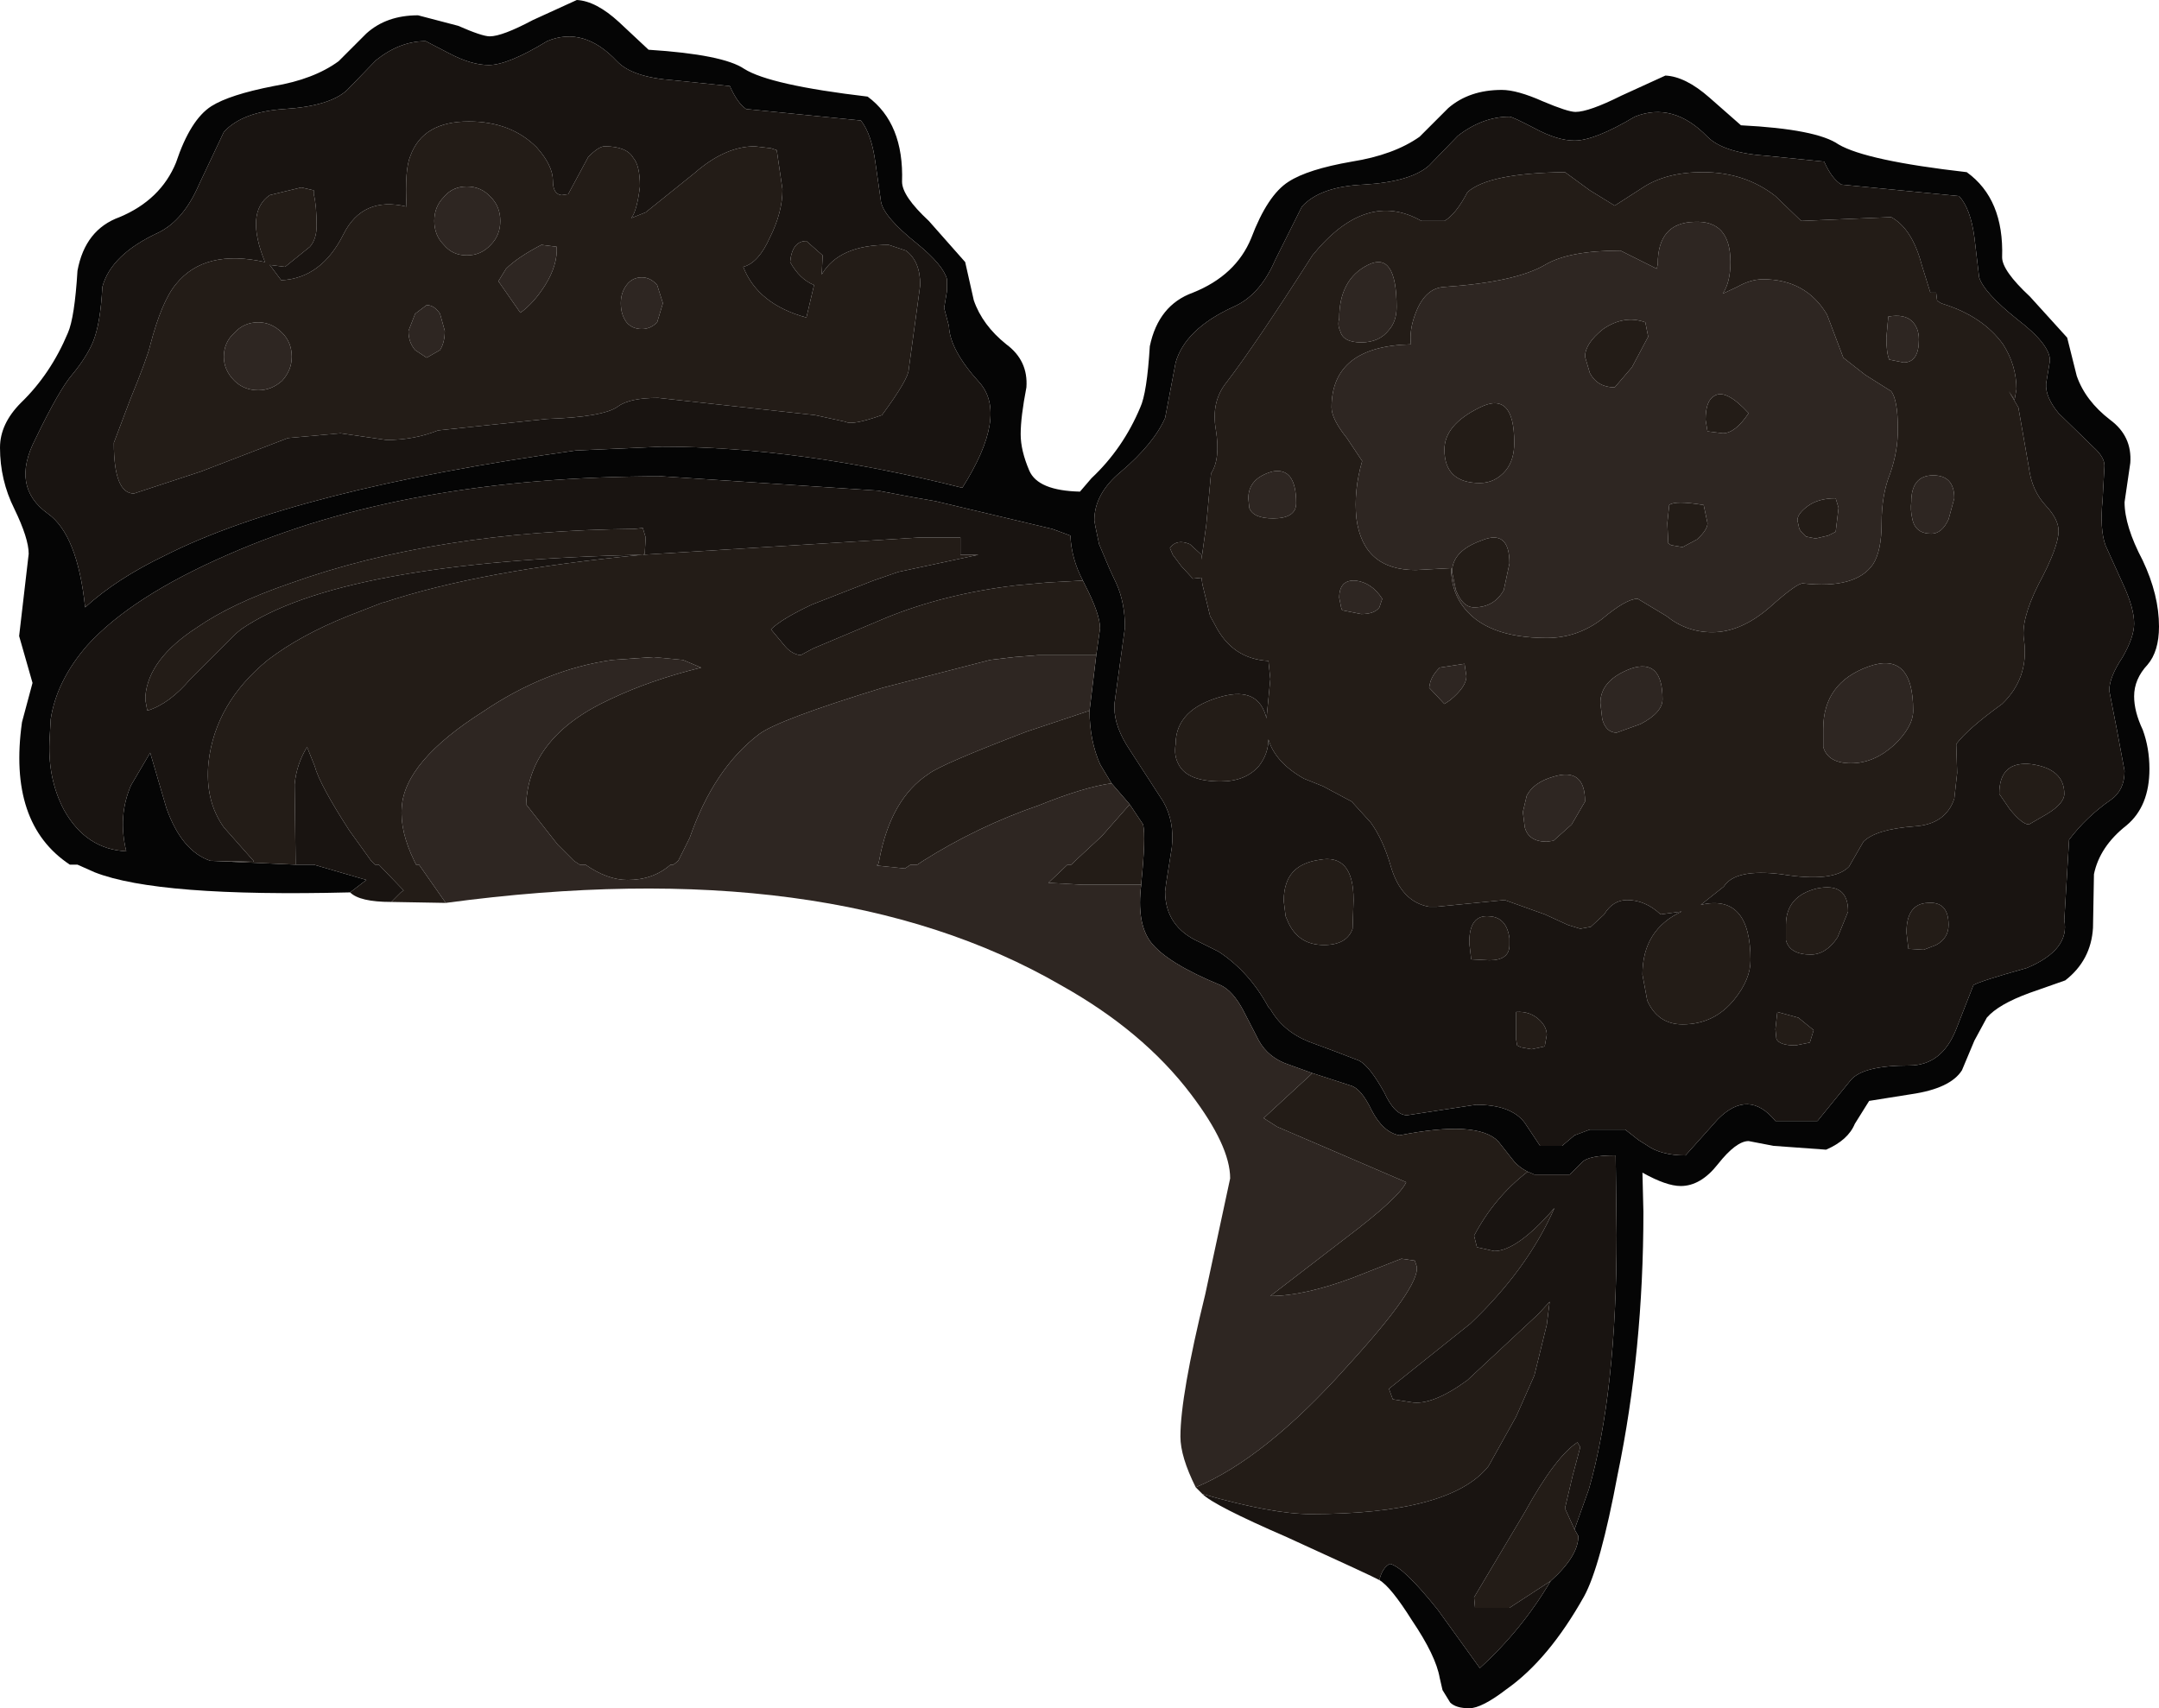 <?xml version="1.0" encoding="UTF-8" standalone="no"?>
<svg xmlns:ffdec="https://www.free-decompiler.com/flash" xmlns:xlink="http://www.w3.org/1999/xlink" ffdec:objectType="shape" height="89.3px" width="112.85px" xmlns="http://www.w3.org/2000/svg">
  <g transform="matrix(1.0, 0.0, 0.0, 1.0, 31.2, 37.55)">
    <path d="M-12.9 9.1 Q-22.95 9.35 -26.25 8.05 L-27.15 7.65 -27.55 7.65 Q-30.8 5.5 -30.05 0.2 L-29.5 -1.85 -30.2 -4.3 -29.7 -8.6 Q-29.7 -9.4 -30.45 -10.95 -31.2 -12.45 -31.2 -14.15 -31.2 -15.4 -30.1 -16.5 -28.55 -18.0 -27.65 -20.15 -27.3 -20.95 -27.15 -23.4 -26.75 -25.55 -24.95 -26.2 -22.8 -27.1 -22.0 -29.05 -21.25 -31.3 -20.15 -32.0 -19.2 -32.6 -16.9 -33.05 -14.8 -33.4 -13.5 -34.35 L-12.05 -35.8 Q-11.0 -36.75 -9.35 -36.75 L-7.25 -36.2 Q-6.0 -35.65 -5.6 -35.65 -4.95 -35.65 -3.35 -36.5 L-1.05 -37.55 Q-0.05 -37.5 1.15 -36.4 L2.7 -34.95 Q6.6 -34.7 7.7 -33.95 9.05 -33.1 14.15 -32.5 16.05 -31.1 15.95 -28.05 15.95 -27.3 17.35 -26.0 L19.25 -23.85 19.7 -21.85 Q20.15 -20.55 21.4 -19.55 22.55 -18.7 22.45 -17.3 22.15 -15.75 22.15 -14.85 22.15 -14.0 22.6 -12.95 23.05 -11.9 25.25 -11.85 L25.85 -12.55 Q27.5 -14.1 28.4 -16.25 28.75 -17.0 28.9 -19.45 29.35 -21.6 31.15 -22.25 33.4 -23.15 34.2 -25.1 35.05 -27.35 36.15 -28.05 37.15 -28.7 39.45 -29.1 41.65 -29.45 43.0 -30.4 L44.5 -31.9 Q45.6 -32.85 47.3 -32.85 48.1 -32.85 49.45 -32.25 50.75 -31.7 51.15 -31.7 51.85 -31.7 53.55 -32.55 L55.85 -33.6 Q56.9 -33.55 58.15 -32.45 L59.8 -31.0 Q63.75 -30.8 64.9 -30.0 66.35 -29.15 71.6 -28.55 73.55 -27.15 73.45 -24.1 73.45 -23.4 74.9 -22.05 L76.85 -19.9 77.35 -17.9 Q77.8 -16.6 79.1 -15.6 80.25 -14.75 80.15 -13.35 L79.85 -11.3 Q79.85 -10.05 80.8 -8.25 81.65 -6.45 81.65 -4.8 81.65 -3.5 81.05 -2.8 80.35 -2.05 80.35 -1.15 80.35 -0.35 80.8 0.6 81.15 1.55 81.15 2.65 81.15 4.6 79.95 5.6 78.55 6.7 78.25 8.15 L78.2 10.95 Q78.1 12.65 76.75 13.7 L74.9 14.35 Q73.25 14.95 72.65 15.65 L72.0 16.85 71.35 18.4 Q70.75 19.35 68.7 19.65 L66.5 20.0 65.75 21.2 Q65.4 22.05 64.25 22.55 L61.5 22.35 60.2 22.1 Q59.55 22.1 58.6 23.3 57.7 24.45 56.65 24.45 55.9 24.45 54.65 23.75 L54.7 25.8 Q54.7 33.05 53.35 39.55 52.45 44.35 51.6 45.9 49.75 49.2 47.55 50.75 46.25 51.75 45.6 51.75 44.9 51.75 44.6 51.45 L44.2 50.8 44.05 50.15 Q43.85 49.0 42.6 47.15 41.5 45.4 40.9 45.05 41.05 44.4 41.45 44.2 42.15 44.35 43.95 46.6 L46.15 49.65 Q48.35 47.65 49.85 45.1 51.3 43.8 51.3 42.75 L51.1 42.4 51.85 40.3 Q53.3 35.25 53.3 27.0 L53.25 22.85 53.2 22.85 Q51.85 22.85 51.5 23.2 L50.85 23.85 49.0 23.85 48.65 23.7 Q48.15 23.45 47.85 23.05 L47.1 22.1 Q46.0 21.0 41.95 21.8 41.1 21.65 40.5 20.5 39.95 19.35 39.4 19.2 L37.4 18.55 36.15 18.1 Q35.1 17.75 34.6 16.85 L33.8 15.3 Q33.25 14.25 32.6 13.95 29.8 12.8 28.95 11.7 28.2 10.7 28.45 8.7 L28.45 8.65 Q28.7 6.2 28.55 5.55 L27.85 4.5 27.55 4.15 26.9 3.4 26.3 2.4 Q25.75 1.15 25.75 -0.4 L26.1 -3.3 26.3 -4.7 Q26.3 -5.45 25.5 -7.0 L25.4 -7.2 Q24.8 -8.35 24.75 -9.55 L23.8 -9.9 17.7 -11.35 16.55 -11.55 14.7 -11.9 3.4 -12.65 Q-10.0 -12.65 -19.3 -8.55 -24.35 -6.35 -26.65 -3.8 -28.25 -1.95 -28.55 0.05 L-28.6 0.95 Q-28.75 3.1 -27.85 4.8 -26.7 6.85 -24.6 6.95 -25.05 5.1 -24.35 3.5 L-23.35 1.8 -22.5 4.7 Q-21.7 6.95 -20.2 7.45 L-15.75 7.65 -14.8 7.65 -12.05 8.45 -12.9 9.1 M-7.7 -34.75 L-8.95 -35.4 Q-10.3 -35.4 -11.55 -34.4 L-13.05 -32.85 Q-13.95 -32.0 -16.35 -31.85 -18.55 -31.7 -19.5 -30.65 L-20.8 -27.9 Q-21.6 -26.05 -22.9 -25.4 -25.4 -24.25 -25.85 -22.55 -25.95 -20.6 -26.35 -19.65 -26.7 -18.85 -27.4 -18.0 -28.1 -17.2 -29.35 -14.6 -30.65 -12.1 -28.7 -10.7 -27.15 -9.6 -26.75 -5.8 -25.1 -7.3 -22.6 -8.5 -15.8 -11.95 -1.1 -14.0 L3.4 -14.2 Q10.55 -14.2 19.1 -12.05 21.5 -15.85 20.0 -17.55 18.45 -19.25 18.4 -20.5 L18.15 -21.45 18.3 -22.35 18.3 -22.95 Q18.1 -23.7 16.75 -24.8 15.0 -26.2 14.85 -27.0 L14.55 -29.1 Q14.35 -30.55 13.8 -31.25 L7.8 -31.85 Q7.35 -32.15 6.95 -33.05 L4.05 -33.35 Q1.85 -33.5 1.05 -34.35 -0.7 -36.2 -2.6 -35.4 -4.65 -34.15 -5.65 -34.15 -6.55 -34.15 -7.7 -34.75 M72.0 -25.15 Q71.8 -26.65 71.2 -27.3 L65.05 -27.9 Q64.55 -28.2 64.15 -29.1 L61.2 -29.4 Q58.9 -29.55 58.05 -30.4 56.25 -32.25 54.25 -31.45 52.15 -30.2 51.1 -30.2 50.2 -30.2 49.0 -30.85 47.85 -31.45 47.7 -31.45 46.3 -31.45 45.0 -30.45 L43.5 -28.9 Q42.55 -28.05 40.1 -27.9 37.8 -27.8 36.85 -26.75 L35.45 -23.95 Q34.65 -22.1 33.25 -21.5 30.75 -20.35 30.25 -18.6 L29.7 -15.7 Q29.1 -14.35 27.4 -12.9 26.0 -11.75 26.0 -10.35 L26.05 -10.05 26.25 -9.1 26.8 -7.8 27.15 -7.05 Q27.6 -6.05 27.6 -4.75 L27.4 -3.3 27.05 -0.75 27.05 -0.55 Q27.05 0.45 27.85 1.65 L29.6 4.35 Q30.2 5.4 30.05 6.75 L29.75 8.65 29.7 9.05 Q29.7 10.9 31.5 11.7 L32.5 12.2 Q34.1 13.25 35.1 15.1 L35.2 15.2 Q35.85 16.35 37.2 16.9 L38.55 17.4 39.85 17.9 Q40.4 18.2 41.15 19.55 41.7 20.75 42.35 20.75 L45.95 20.2 Q47.8 20.2 48.5 21.15 L49.3 22.35 50.45 22.35 51.1 21.8 51.9 21.5 53.75 21.5 54.45 22.05 54.85 22.3 Q55.6 22.85 56.9 22.85 L58.6 20.95 Q60.2 19.35 61.6 21.05 L63.8 21.05 65.55 18.9 Q66.2 18.15 68.6 18.15 70.3 18.15 71.05 16.25 L71.95 13.95 Q72.25 13.75 74.75 13.05 77.0 12.1 76.7 10.55 L76.95 6.35 Q77.85 5.15 79.15 4.25 79.85 3.75 79.85 2.75 L79.45 0.6 79.05 -1.45 Q79.05 -2.15 79.75 -3.2 80.35 -4.25 80.35 -4.95 80.35 -5.75 79.8 -6.95 L78.85 -9.05 Q78.55 -9.9 78.7 -11.4 L78.8 -13.2 Q78.8 -13.65 78.25 -14.15 L76.4 -15.95 Q75.7 -16.8 75.75 -17.5 L75.95 -18.7 Q75.95 -19.55 74.25 -20.85 72.5 -22.25 72.25 -23.05 L72.0 -25.15" fill="#050505" fill-rule="evenodd" stroke="none"/>
    <path d="M31.3 40.2 Q30.5 38.6 30.5 37.55 30.5 35.4 31.8 30.1 L33.1 24.05 Q33.1 22.35 31.05 19.65 28.55 16.35 24.25 13.95 12.15 6.95 -7.9 9.65 L-9.3 7.65 -9.45 7.65 -9.55 7.45 Q-10.3 5.9 -10.2 4.65 -10.05 2.25 -5.95 -0.35 -2.7 -2.55 0.8 -3.05 L2.95 -3.2 4.5 -3.05 5.45 -2.65 Q2.8 -2.0 0.7 -1.0 -3.55 0.95 -3.7 4.5 L-2.05 6.6 -1.2 7.45 -0.9 7.65 -0.6 7.65 Q0.55 8.45 1.6 8.45 2.95 8.45 3.85 7.65 L4.0 7.65 4.25 7.45 4.85 6.25 Q6.1 2.65 8.45 0.85 9.4 0.1 14.95 -1.6 L20.55 -3.05 21.8 -3.2 23.05 -3.3 23.3 -3.3 26.1 -3.3 25.75 -0.4 22.45 0.7 Q18.0 2.4 17.35 2.9 15.35 4.2 14.75 7.45 L14.7 7.65 14.65 7.65 14.65 7.7 16.1 7.85 16.4 7.65 16.75 7.65 17.05 7.45 Q19.9 5.65 23.1 4.55 25.45 3.6 26.9 3.4 L27.55 4.15 27.85 4.5 26.4 6.15 25.0 7.45 24.8 7.65 24.6 7.65 23.6 8.6 25.4 8.7 28.45 8.7 Q28.2 10.7 28.95 11.7 29.8 12.8 32.6 13.95 33.25 14.25 33.8 15.3 L34.6 16.85 Q35.1 17.75 36.15 18.1 L37.4 18.55 34.85 20.9 35.55 21.35 42.3 24.25 Q41.95 25.05 39.1 27.2 L35.2 30.2 Q36.95 30.2 39.5 29.25 L42.05 28.25 42.75 28.35 42.85 28.65 Q43.05 29.7 39.15 33.95 34.9 38.7 31.3 40.2 M-6.8 -27.8 Q-6.05 -27.8 -5.55 -27.25 -5.05 -26.75 -5.05 -26.0 -5.05 -25.25 -5.55 -24.75 -6.05 -24.2 -6.8 -24.2 -7.55 -24.2 -8.0 -24.75 -8.5 -25.25 -8.5 -26.0 -8.5 -26.75 -8.0 -27.25 -7.55 -27.8 -6.8 -27.8 M-16.45 -20.15 Q-15.95 -19.65 -15.95 -18.9 -15.95 -18.2 -16.45 -17.65 -17.0 -17.15 -17.7 -17.15 -18.45 -17.15 -18.95 -17.65 -19.5 -18.2 -19.5 -18.9 -19.5 -19.65 -18.95 -20.15 -18.45 -20.7 -17.7 -20.7 -17.0 -20.7 -16.45 -20.15 M-8.2 -21.15 L-7.95 -20.25 Q-7.95 -19.65 -8.2 -19.25 L-8.9 -18.85 -9.5 -19.25 Q-9.85 -19.65 -9.85 -20.25 L-9.5 -21.15 -8.9 -21.6 Q-8.5 -21.6 -8.2 -21.15 M-2.9 -24.75 L-2.1 -24.65 Q-2.05 -23.7 -2.7 -22.65 -3.3 -21.7 -4.0 -21.2 L-5.15 -22.85 -4.75 -23.5 Q-4.15 -24.1 -2.9 -24.75 M2.35 -23.05 Q2.8 -23.05 3.15 -22.65 L3.45 -21.7 3.15 -20.7 Q2.8 -20.35 2.35 -20.35 1.85 -20.35 1.55 -20.7 1.25 -21.1 1.25 -21.7 1.25 -22.25 1.55 -22.65 1.85 -23.05 2.35 -23.05 M41.4 -20.3 Q40.9 -19.65 39.95 -19.65 39.0 -19.65 38.85 -20.25 38.7 -20.55 38.8 -20.9 38.8 -22.95 40.3 -23.7 41.8 -24.45 41.8 -21.5 41.8 -20.75 41.4 -20.3 M66.3 -17.95 L67.65 -17.1 Q68.0 -16.65 68.0 -15.1 68.0 -13.95 67.6 -12.8 67.15 -11.7 67.15 -10.2 67.15 -8.75 66.7 -8.05 65.8 -6.75 63.05 -7.05 62.75 -7.1 61.3 -5.8 59.8 -4.5 58.3 -4.5 56.95 -4.5 55.9 -5.35 L54.4 -6.25 Q53.8 -6.25 52.55 -5.2 51.25 -4.2 49.65 -4.2 46.4 -4.2 45.2 -5.95 44.65 -6.75 44.65 -7.85 L42.8 -7.75 Q40.05 -7.75 39.7 -10.45 39.55 -11.9 40.0 -13.45 L39.2 -14.65 Q38.4 -15.65 38.4 -16.25 38.4 -19.45 42.55 -19.55 42.45 -20.3 42.8 -21.2 43.3 -22.5 44.3 -22.55 48.0 -22.8 49.55 -23.7 50.8 -24.45 53.5 -24.45 L55.4 -23.5 55.45 -23.75 Q55.45 -25.9 57.35 -25.95 59.25 -26.05 59.25 -23.85 59.25 -22.8 58.85 -22.2 L59.6 -22.55 Q60.3 -22.95 60.95 -22.95 63.2 -22.95 64.3 -21.1 L65.15 -18.85 66.3 -17.95 M39.65 -7.2 Q40.5 -7.1 41.05 -6.25 L40.9 -5.8 Q40.65 -5.45 39.95 -5.45 L38.95 -5.65 38.9 -5.8 38.8 -6.3 Q38.8 -7.25 39.65 -7.2 M35.35 -10.45 Q34.3 -10.45 34.1 -11.0 L34.05 -11.5 Q34.05 -12.55 35.3 -12.9 36.55 -13.15 36.55 -11.25 36.55 -10.45 35.35 -10.45 M47.4 -6.7 L47.7 -8.1 Q47.7 -9.9 46.25 -9.3 44.7 -8.75 44.7 -7.65 L44.9 -6.7 Q45.25 -5.8 45.85 -5.8 46.9 -5.8 47.4 -6.7 M46.15 -12.3 Q46.95 -12.3 47.5 -12.95 47.95 -13.5 47.95 -14.4 47.95 -17.15 46.15 -16.25 44.3 -15.35 44.3 -14.05 44.3 -12.3 46.15 -12.3 M60.2 -15.95 Q59.0 -17.25 58.4 -16.85 57.95 -16.6 57.95 -15.6 L58.05 -15.0 58.85 -14.9 Q59.5 -14.9 60.2 -15.95 M52.6 -20.35 Q51.65 -19.6 51.65 -18.9 L51.9 -18.05 Q52.3 -17.3 53.2 -17.3 L54.1 -18.35 54.95 -19.95 54.8 -20.7 Q53.7 -21.1 52.6 -20.35 M44.6 -0.95 L44.3 -0.75 43.5 -1.6 43.55 -1.85 Q43.65 -2.25 44.05 -2.65 L45.35 -2.85 45.45 -2.2 Q45.45 -1.65 44.6 -0.95 M58.05 -10.2 L57.85 -11.15 Q56.35 -11.4 56.05 -11.15 L55.95 -10.2 56.0 -9.15 56.15 -9.05 56.75 -8.95 57.5 -9.35 Q58.05 -9.85 58.05 -10.2 M52.55 0.05 L52.45 -0.8 Q52.45 -2.0 54.05 -2.6 55.7 -3.15 55.7 -1.0 55.7 -0.3 54.55 0.3 L53.3 0.75 Q52.75 0.75 52.55 0.05 M68.75 -20.75 Q69.1 -20.4 69.1 -19.8 69.1 -18.6 68.3 -18.6 L67.55 -18.75 Q67.4 -19.1 67.4 -19.9 L67.5 -21.0 Q68.35 -21.15 68.75 -20.75 M70.65 -10.4 Q70.3 -9.65 69.75 -9.65 68.9 -9.65 68.75 -10.45 68.65 -10.9 68.7 -11.3 68.7 -12.7 69.85 -12.7 70.95 -12.7 70.95 -11.5 L70.65 -10.4 M62.95 -9.75 L63.2 -9.5 63.7 -9.4 64.35 -9.55 64.75 -9.75 64.9 -11.0 64.75 -11.5 Q63.85 -11.5 63.3 -11.1 62.75 -10.7 62.75 -10.35 L62.85 -9.9 62.95 -9.75 M64.1 0.55 Q64.1 -1.85 66.45 -2.7 68.8 -3.55 68.8 -0.4 68.8 0.45 67.8 1.4 66.75 2.35 65.55 2.35 64.35 2.35 64.1 1.5 L64.1 0.55 M48.6 4.05 Q48.95 3.35 50.0 3.05 51.65 2.55 51.65 4.35 L50.95 5.55 50.0 6.4 49.65 6.45 Q48.7 6.45 48.5 5.7 L48.4 4.9 48.6 4.05" fill="#2e2622" fill-rule="evenodd" stroke="none"/>
    <path d="M31.65 40.55 L31.3 40.2 Q34.9 38.7 39.15 33.95 43.05 29.7 42.85 28.65 L42.75 28.35 42.05 28.25 39.5 29.25 Q36.95 30.2 35.2 30.2 L39.1 27.2 Q41.95 25.05 42.3 24.25 L35.55 21.35 34.85 20.9 37.4 18.55 39.4 19.2 Q39.95 19.35 40.5 20.5 41.1 21.65 41.95 21.8 46.0 21.0 47.1 22.1 L47.85 23.05 Q48.15 23.45 48.65 23.7 46.9 25.05 45.85 27.05 L46.0 27.65 46.9 27.85 Q48.1 27.85 50.05 25.6 48.65 28.8 45.65 31.65 L41.4 35.05 41.6 35.6 42.55 35.75 Q43.65 35.95 45.5 34.6 L49.2 31.15 49.8 30.5 49.65 31.7 49.0 34.35 48.05 36.5 46.6 39.1 Q44.6 41.6 37.3 41.6 35.3 41.6 31.65 40.55 M-7.9 9.65 L-10.75 9.6 -10.25 9.1 -10.1 9.0 -11.4 7.65 -11.6 7.65 -11.8 7.45 -12.95 5.85 Q-14.5 3.45 -14.75 2.5 L-15.15 1.5 Q-15.7 2.4 -15.8 3.45 L-15.75 7.45 -15.75 7.55 -15.75 7.65 -20.2 7.45 -17.95 7.5 -17.95 7.45 -19.5 5.7 Q-20.5 4.3 -20.3 2.3 -19.95 -0.8 -17.2 -3.05 -15.5 -4.35 -13.0 -5.35 L-11.2 -6.05 -11.15 -6.05 Q-6.05 -7.75 2.4 -8.55 -13.45 -8.2 -18.6 -4.65 L-18.9 -4.4 -21.05 -2.25 -21.25 -2.05 Q-22.35 -0.75 -23.5 -0.4 L-23.6 -0.95 -23.6 -1.15 Q-23.45 -3.1 -20.9 -4.75 -19.1 -6.0 -16.05 -7.05 -8.4 -9.8 1.95 -9.9 L2.4 -9.95 2.55 -9.45 2.5 -8.6 2.4 -8.55 16.85 -9.45 19.0 -9.45 19.0 -8.55 19.95 -8.55 15.75 -7.65 14.45 -7.2 11.25 -5.95 Q9.65 -5.2 9.1 -4.65 L9.85 -3.75 Q10.2 -3.35 10.65 -3.3 L11.3 -3.65 15.1 -5.25 Q18.15 -6.5 21.9 -6.95 L23.55 -7.1 25.4 -7.2 25.5 -7.0 Q26.3 -5.45 26.3 -4.7 L26.1 -3.3 23.3 -3.3 23.05 -3.3 21.8 -3.2 20.55 -3.05 14.95 -1.6 Q9.4 0.1 8.45 0.85 6.1 2.65 4.85 6.25 L4.25 7.45 4.0 7.65 3.85 7.65 Q2.95 8.45 1.6 8.45 0.55 8.45 -0.6 7.65 L-0.9 7.65 -1.2 7.45 -2.05 6.6 -3.7 4.5 Q-3.55 0.95 0.7 -1.0 2.8 -2.0 5.45 -2.65 L4.5 -3.05 2.95 -3.2 0.8 -3.05 Q-2.7 -2.55 -5.95 -0.35 -10.05 2.25 -10.2 4.65 -10.3 5.9 -9.55 7.45 L-9.45 7.65 -9.3 7.65 -7.9 9.65 M25.75 -0.4 Q25.75 1.15 26.3 2.4 L26.9 3.4 Q25.45 3.6 23.1 4.55 19.9 5.65 17.05 7.45 L16.75 7.65 16.4 7.65 16.1 7.85 14.65 7.7 14.65 7.65 14.7 7.65 14.75 7.45 Q15.35 4.2 17.35 2.9 18.0 2.4 22.45 0.7 L25.75 -0.4 M27.85 4.5 L28.55 5.55 Q28.7 6.2 28.45 8.65 L28.45 8.7 25.4 8.7 23.6 8.6 24.6 7.65 24.8 7.65 25.0 7.45 26.4 6.15 27.85 4.5 M51.1 42.4 L51.3 42.75 Q51.3 43.8 49.85 45.1 L47.7 46.5 45.9 46.5 45.85 45.95 48.5 41.5 Q50.1 38.6 51.25 37.85 L51.4 38.1 51.0 39.6 50.6 41.3 51.1 42.4 M-0.45 -29.35 Q0.1 -29.9 0.4 -29.9 1.55 -29.9 1.9 -29.3 2.25 -28.9 2.25 -27.8 2.1 -26.55 1.8 -26.15 L2.55 -26.45 5.1 -28.5 Q6.7 -29.9 8.25 -29.9 L9.1 -29.8 9.4 -29.7 9.7 -27.65 Q9.7 -26.45 9.05 -25.15 8.45 -23.8 7.65 -23.6 8.4 -21.65 10.95 -20.95 L11.35 -22.65 Q10.6 -22.95 10.1 -23.85 10.2 -24.95 10.95 -24.95 L11.8 -24.2 11.75 -23.2 Q12.65 -24.75 15.25 -24.75 L16.15 -24.45 Q16.9 -23.9 16.9 -22.65 L16.3 -18.25 Q16.3 -17.75 14.9 -15.85 13.35 -15.3 13.0 -15.5 L11.4 -15.85 3.2 -16.75 Q1.7 -16.75 1.1 -16.3 0.35 -15.75 -2.6 -15.65 L-8.3 -15.05 Q-9.55 -14.55 -11.0 -14.55 L-13.4 -14.9 -16.15 -14.65 -20.7 -12.9 -24.2 -11.75 Q-25.25 -11.75 -25.25 -14.4 L-24.4 -16.65 Q-23.5 -18.85 -23.35 -19.5 -22.75 -21.8 -22.0 -22.7 -20.5 -24.55 -17.35 -23.85 -18.4 -26.45 -17.1 -27.35 L-15.45 -27.75 -14.8 -27.6 -14.8 -27.4 Q-14.65 -26.8 -14.65 -25.75 -14.65 -25.05 -15.0 -24.65 L-16.3 -23.6 -17.1 -23.7 -16.5 -22.9 Q-14.4 -23.0 -13.25 -25.3 -12.25 -27.3 -9.95 -26.75 -10.05 -28.7 -9.75 -29.4 -9.1 -31.2 -6.7 -31.2 -4.5 -31.2 -3.15 -29.85 -2.3 -28.9 -2.3 -28.1 -2.3 -27.4 -1.85 -27.35 L-1.5 -27.4 -0.45 -29.35 M-6.8 -27.8 Q-7.55 -27.8 -8.0 -27.25 -8.5 -26.75 -8.5 -26.0 -8.5 -25.25 -8.0 -24.75 -7.55 -24.2 -6.8 -24.2 -6.05 -24.2 -5.55 -24.75 -5.05 -25.25 -5.05 -26.0 -5.05 -26.75 -5.55 -27.25 -6.05 -27.8 -6.8 -27.8 M-2.9 -24.75 Q-4.15 -24.1 -4.75 -23.5 L-5.15 -22.85 -4.0 -21.2 Q-3.3 -21.7 -2.7 -22.65 -2.05 -23.7 -2.1 -24.65 L-2.9 -24.75 M-8.2 -21.15 Q-8.5 -21.6 -8.9 -21.6 L-9.5 -21.15 -9.85 -20.25 Q-9.85 -19.65 -9.5 -19.25 L-8.9 -18.85 -8.2 -19.25 Q-7.95 -19.65 -7.95 -20.25 L-8.2 -21.15 M-16.45 -20.15 Q-17.0 -20.7 -17.7 -20.7 -18.45 -20.7 -18.95 -20.15 -19.5 -19.65 -19.5 -18.9 -19.5 -18.2 -18.95 -17.65 -18.45 -17.15 -17.7 -17.15 -17.0 -17.15 -16.45 -17.65 -15.95 -18.2 -15.95 -18.9 -15.95 -19.65 -16.45 -20.15 M2.35 -23.05 Q1.85 -23.05 1.55 -22.65 1.25 -22.25 1.25 -21.7 1.25 -21.1 1.55 -20.7 1.85 -20.35 2.35 -20.35 2.8 -20.35 3.15 -20.7 L3.45 -21.7 3.15 -22.65 Q2.8 -23.05 2.35 -23.05 M41.4 -20.3 Q41.8 -20.75 41.8 -21.5 41.8 -24.45 40.3 -23.7 38.8 -22.95 38.8 -20.9 38.7 -20.55 38.85 -20.25 39.0 -19.65 39.95 -19.65 40.9 -19.65 41.4 -20.3 M69.25 -23.7 L69.7 -22.25 70.0 -22.25 70.05 -21.85 Q70.2 -21.7 70.4 -21.65 72.45 -21.0 73.5 -19.55 74.2 -18.45 74.2 -17.2 L74.1 -16.65 73.8 -17.1 74.3 -16.25 74.85 -13.1 Q75.0 -11.9 75.75 -11.1 76.4 -10.4 76.4 -9.8 76.4 -8.95 75.35 -7.0 74.4 -5.1 74.6 -4.05 74.85 -2.1 73.45 -0.75 71.65 0.55 71.05 1.35 L71.1 2.85 70.95 4.2 Q70.5 5.55 68.85 5.65 66.85 5.8 66.2 6.45 L65.45 7.75 Q64.65 8.6 61.9 8.15 59.5 7.85 58.9 8.8 L57.7 9.75 Q60.3 9.15 60.3 12.65 60.3 13.65 59.45 14.7 58.4 16.0 56.75 16.0 55.45 16.0 54.9 14.75 L54.65 13.4 Q54.65 11.05 56.7 10.1 L55.6 10.25 Q54.8 9.5 53.85 9.5 53.1 9.5 52.65 10.25 L51.95 10.9 51.4 11.0 50.75 10.8 49.55 10.25 47.45 9.5 43.9 9.85 43.5 9.85 Q42.05 9.6 41.5 7.75 41.1 6.35 40.45 5.45 L39.45 4.35 37.95 3.55 36.95 3.15 Q35.45 2.3 35.1 1.1 35.1 1.85 34.6 2.5 33.9 3.3 32.6 3.3 30.85 3.3 30.4 2.4 30.15 1.95 30.25 1.35 30.25 -0.5 32.7 -1.15 34.6 -1.65 35.0 0.0 L35.2 -2.05 35.1 -3.0 Q33.2 -3.1 32.3 -4.9 L32.05 -5.35 31.65 -7.0 31.6 -7.35 31.15 -7.3 30.55 -7.95 30.1 -8.55 29.95 -8.9 Q30.3 -9.4 31.0 -9.1 L31.6 -8.55 31.6 -8.3 31.85 -10.1 32.1 -12.8 Q32.6 -13.55 32.35 -15.1 32.1 -16.55 32.9 -17.55 34.4 -19.5 37.4 -24.2 40.2 -27.65 43.1 -26.0 L44.3 -26.0 Q44.9 -26.35 45.5 -27.5 46.6 -28.5 50.6 -28.55 L51.9 -27.6 53.2 -26.8 54.6 -27.7 Q55.85 -28.55 57.8 -28.55 60.0 -28.55 61.6 -27.3 L62.95 -26.0 67.65 -26.2 Q68.75 -25.6 69.25 -23.7 M35.35 -10.45 Q36.55 -10.45 36.55 -11.25 36.55 -13.15 35.3 -12.9 34.05 -12.55 34.05 -11.5 L34.1 -11.0 Q34.3 -10.45 35.35 -10.45 M39.65 -7.2 Q38.8 -7.25 38.8 -6.3 L38.9 -5.8 38.95 -5.65 39.95 -5.45 Q40.65 -5.45 40.9 -5.8 L41.05 -6.25 Q40.5 -7.1 39.65 -7.2 M66.3 -17.95 L65.15 -18.85 64.3 -21.1 Q63.2 -22.95 60.95 -22.95 60.3 -22.95 59.6 -22.55 L58.85 -22.2 Q59.25 -22.8 59.25 -23.85 59.25 -26.05 57.35 -25.95 55.45 -25.9 55.45 -23.75 L55.4 -23.5 53.5 -24.45 Q50.8 -24.45 49.55 -23.7 48.0 -22.8 44.3 -22.55 43.3 -22.5 42.8 -21.2 42.45 -20.3 42.55 -19.55 38.4 -19.45 38.4 -16.25 38.4 -15.65 39.2 -14.65 L40.0 -13.45 Q39.55 -11.9 39.7 -10.45 40.05 -7.75 42.8 -7.75 L44.65 -7.85 Q44.65 -6.75 45.2 -5.95 46.4 -4.2 49.65 -4.2 51.25 -4.2 52.55 -5.2 53.8 -6.25 54.4 -6.25 L55.9 -5.35 Q56.95 -4.5 58.3 -4.5 59.8 -4.5 61.3 -5.8 62.75 -7.1 63.05 -7.05 65.8 -6.75 66.7 -8.05 67.15 -8.75 67.15 -10.2 67.15 -11.7 67.6 -12.8 68.0 -13.95 68.0 -15.1 68.0 -16.65 67.65 -17.1 L66.3 -17.95 M52.6 -20.35 Q53.7 -21.1 54.8 -20.7 L54.95 -19.95 54.1 -18.35 53.2 -17.3 Q52.3 -17.3 51.9 -18.05 L51.65 -18.9 Q51.65 -19.6 52.6 -20.35 M60.2 -15.95 Q59.5 -14.9 58.85 -14.9 L58.05 -15.0 57.95 -15.6 Q57.95 -16.6 58.4 -16.85 59.0 -17.25 60.2 -15.95 M46.15 -12.3 Q44.3 -12.3 44.3 -14.05 44.3 -15.35 46.15 -16.25 47.95 -17.15 47.95 -14.4 47.95 -13.5 47.5 -12.95 46.95 -12.3 46.15 -12.3 M47.4 -6.7 Q46.9 -5.8 45.85 -5.8 45.25 -5.8 44.9 -6.7 L44.7 -7.65 Q44.7 -8.75 46.25 -9.3 47.7 -9.9 47.7 -8.1 L47.4 -6.7 M44.6 -0.95 Q45.45 -1.65 45.45 -2.2 L45.35 -2.85 44.05 -2.65 Q43.65 -2.25 43.55 -1.85 L43.5 -1.6 44.3 -0.75 44.6 -0.95 M58.05 -10.2 Q58.05 -9.85 57.5 -9.35 L56.75 -8.95 56.15 -9.05 56.0 -9.15 55.95 -10.2 56.05 -11.15 Q56.35 -11.4 57.85 -11.15 L58.05 -10.2 M70.65 -10.4 L70.95 -11.5 Q70.95 -12.7 69.85 -12.7 68.7 -12.7 68.7 -11.3 68.65 -10.9 68.75 -10.45 68.9 -9.65 69.75 -9.65 70.3 -9.65 70.65 -10.4 M68.75 -20.75 Q68.35 -21.15 67.5 -21.0 L67.4 -19.9 Q67.4 -19.1 67.55 -18.75 L68.3 -18.6 Q69.1 -18.6 69.1 -19.8 69.1 -20.4 68.75 -20.75 M52.55 0.05 Q52.75 0.75 53.3 0.75 L54.55 0.3 Q55.7 -0.3 55.7 -1.0 55.7 -3.15 54.05 -2.6 52.45 -2.0 52.45 -0.8 L52.55 0.05 M62.95 -9.75 L62.85 -9.9 62.75 -10.35 Q62.75 -10.7 63.3 -11.1 63.85 -11.5 64.75 -11.5 L64.9 -11.0 64.75 -9.75 64.35 -9.55 63.7 -9.4 63.2 -9.5 62.95 -9.75 M64.1 0.55 L64.1 1.5 Q64.35 2.35 65.55 2.35 66.75 2.35 67.8 1.4 68.8 0.45 68.8 -0.4 68.8 -3.55 66.45 -2.7 64.1 -1.85 64.1 0.55 M73.85 4.75 L73.3 3.95 Q73.3 2.2 75.0 2.4 76.7 2.65 76.7 3.95 76.7 4.45 75.8 5.0 L74.85 5.55 Q74.5 5.55 73.85 4.75 M62.15 10.8 Q62.15 9.3 63.75 8.9 65.4 8.55 65.4 10.1 L64.85 11.45 Q64.25 12.35 63.45 12.35 62.35 12.35 62.15 11.6 L62.15 10.8 M68.45 11.2 Q68.45 9.7 69.55 9.65 70.65 9.55 70.65 10.8 70.65 11.5 70.0 11.85 L69.35 12.1 68.55 12.05 68.45 11.2 M62.8 15.65 L63.6 16.3 63.4 16.95 62.65 17.1 Q61.8 17.1 61.65 16.75 L61.6 16.25 61.7 15.35 62.8 15.65 M48.6 4.05 L48.4 4.9 48.5 5.7 Q48.7 6.45 49.65 6.45 L50.0 6.4 50.95 5.55 51.65 4.35 Q51.65 2.55 50.0 3.05 48.95 3.35 48.6 4.05 M46.65 12.65 L45.7 12.6 45.6 11.75 45.6 11.7 Q45.6 10.25 46.65 10.35 47.55 10.4 47.7 11.5 L47.7 11.85 Q47.7 12.65 46.65 12.65 M49.65 16.55 L49.55 17.1 49.55 17.15 48.85 17.3 48.3 17.2 48.1 17.1 48.05 16.8 48.05 15.35 Q48.8 15.3 49.3 15.8 49.65 16.15 49.65 16.55 M37.75 7.4 Q39.55 7.05 39.55 9.5 L39.5 11.0 Q39.2 11.85 38.0 11.85 36.7 11.85 36.15 10.7 L36.0 10.35 35.9 9.55 Q35.9 9.0 36.05 8.6 36.4 7.6 37.75 7.4" fill="#231c17" fill-rule="evenodd" stroke="none"/>
    <path d="M40.9 45.05 Q40.55 44.85 36.05 42.8 32.25 41.15 31.65 40.55 35.3 41.6 37.3 41.6 44.6 41.6 46.6 39.1 L48.05 36.5 49.0 34.35 49.65 31.7 49.8 30.5 49.2 31.15 45.5 34.6 Q43.65 35.95 42.55 35.75 L41.6 35.6 41.4 35.05 45.65 31.65 Q48.65 28.8 50.05 25.6 48.1 27.85 46.9 27.85 L46.0 27.65 45.85 27.05 Q46.9 25.05 48.65 23.7 L49.0 23.85 50.85 23.85 51.5 23.2 Q51.85 22.85 53.2 22.85 L53.25 22.85 53.3 27.0 Q53.3 35.25 51.85 40.3 L51.1 42.4 50.6 41.3 51.0 39.6 51.4 38.1 51.25 37.85 Q50.1 38.6 48.5 41.5 L45.85 45.95 45.9 46.5 47.7 46.5 49.85 45.1 Q48.35 47.65 46.15 49.65 L43.95 46.6 Q42.15 44.35 41.45 44.2 41.05 44.4 40.9 45.05 M-10.75 9.6 Q-12.4 9.6 -12.9 9.1 L-12.05 8.45 -14.8 7.65 -15.75 7.65 -15.75 7.55 -15.75 7.45 -15.8 3.45 Q-15.7 2.4 -15.15 1.5 L-14.75 2.5 Q-14.5 3.45 -12.95 5.85 L-11.8 7.45 -11.6 7.65 -11.4 7.65 -10.1 9.0 -10.25 9.1 -10.75 9.6 M-20.2 7.45 Q-21.7 6.95 -22.5 4.7 L-23.35 1.8 -24.35 3.5 Q-25.05 5.1 -24.6 6.95 -26.7 6.85 -27.85 4.8 -28.75 3.1 -28.6 0.95 L-28.55 0.05 Q-28.25 -1.95 -26.65 -3.8 -24.35 -6.35 -19.3 -8.55 -10.0 -12.65 3.4 -12.65 L14.7 -11.9 16.55 -11.55 17.7 -11.35 23.8 -9.9 24.75 -9.55 Q24.8 -8.35 25.4 -7.2 L23.55 -7.1 21.9 -6.95 Q18.15 -6.5 15.1 -5.25 L11.3 -3.65 10.65 -3.3 Q10.2 -3.35 9.85 -3.75 L9.1 -4.65 Q9.65 -5.2 11.25 -5.95 L14.45 -7.2 15.75 -7.65 19.95 -8.55 19.0 -8.55 19.0 -9.45 16.85 -9.45 2.4 -8.55 2.5 -8.6 2.55 -9.45 2.4 -9.95 1.95 -9.9 Q-8.4 -9.8 -16.05 -7.05 -19.1 -6.0 -20.9 -4.75 -23.45 -3.1 -23.6 -1.15 L-23.6 -0.95 -23.5 -0.4 Q-22.35 -0.75 -21.25 -2.05 L-21.05 -2.25 -18.9 -4.4 -18.6 -4.65 Q-13.45 -8.2 2.4 -8.55 -6.05 -7.75 -11.15 -6.05 L-11.2 -6.05 -13.0 -5.35 Q-15.5 -4.35 -17.2 -3.05 -19.95 -0.8 -20.3 2.3 -20.5 4.3 -19.5 5.7 L-17.95 7.45 -17.95 7.5 -20.2 7.45 M-7.7 -34.75 Q-6.55 -34.15 -5.65 -34.15 -4.65 -34.15 -2.6 -35.4 -0.7 -36.2 1.05 -34.35 1.85 -33.5 4.05 -33.35 L6.95 -33.05 Q7.35 -32.15 7.8 -31.85 L13.8 -31.25 Q14.35 -30.55 14.55 -29.1 L14.85 -27.0 Q15.0 -26.2 16.75 -24.8 18.1 -23.7 18.3 -22.95 L18.3 -22.35 18.15 -21.45 18.4 -20.5 Q18.45 -19.25 20.0 -17.55 21.5 -15.85 19.1 -12.05 10.55 -14.2 3.4 -14.2 L-1.1 -14.0 Q-15.8 -11.95 -22.6 -8.5 -25.1 -7.3 -26.75 -5.8 -27.15 -9.6 -28.7 -10.7 -30.65 -12.1 -29.35 -14.6 -28.1 -17.2 -27.4 -18.0 -26.7 -18.85 -26.35 -19.65 -25.95 -20.6 -25.85 -22.55 -25.4 -24.25 -22.9 -25.4 -21.6 -26.05 -20.8 -27.9 L-19.5 -30.65 Q-18.55 -31.7 -16.35 -31.85 -13.95 -32.0 -13.05 -32.85 L-11.55 -34.4 Q-10.3 -35.4 -8.95 -35.4 L-7.7 -34.75 M-0.45 -29.35 L-1.5 -27.4 -1.85 -27.35 Q-2.3 -27.4 -2.3 -28.1 -2.3 -28.9 -3.15 -29.85 -4.5 -31.2 -6.7 -31.2 -9.1 -31.2 -9.75 -29.4 -10.05 -28.7 -9.95 -26.75 -12.25 -27.3 -13.25 -25.3 -14.4 -23.0 -16.5 -22.9 L-17.1 -23.7 -16.3 -23.6 -15.0 -24.65 Q-14.65 -25.05 -14.65 -25.75 -14.65 -26.8 -14.8 -27.4 L-14.8 -27.6 -15.45 -27.75 -17.1 -27.35 Q-18.4 -26.45 -17.35 -23.85 -20.5 -24.55 -22.0 -22.7 -22.75 -21.8 -23.35 -19.5 -23.5 -18.85 -24.4 -16.65 L-25.25 -14.4 Q-25.25 -11.75 -24.2 -11.75 L-20.7 -12.9 -16.15 -14.65 -13.4 -14.9 -11.0 -14.55 Q-9.55 -14.55 -8.3 -15.05 L-2.6 -15.65 Q0.35 -15.75 1.1 -16.3 1.7 -16.75 3.2 -16.75 L11.4 -15.85 13.0 -15.5 Q13.35 -15.3 14.9 -15.85 16.3 -17.75 16.3 -18.25 L16.9 -22.65 Q16.9 -23.9 16.15 -24.45 L15.25 -24.75 Q12.65 -24.75 11.75 -23.2 L11.8 -24.2 10.95 -24.95 Q10.2 -24.95 10.1 -23.85 10.6 -22.95 11.35 -22.65 L10.95 -20.95 Q8.4 -21.65 7.65 -23.6 8.45 -23.8 9.05 -25.15 9.7 -26.45 9.7 -27.65 L9.4 -29.7 9.1 -29.8 8.25 -29.9 Q6.7 -29.9 5.1 -28.5 L2.55 -26.45 1.8 -26.15 Q2.1 -26.55 2.25 -27.8 2.25 -28.9 1.9 -29.3 1.55 -29.9 0.4 -29.9 0.1 -29.9 -0.45 -29.35 M72.0 -25.15 L72.25 -23.05 Q72.5 -22.25 74.25 -20.85 75.95 -19.55 75.95 -18.7 L75.75 -17.5 Q75.7 -16.8 76.4 -15.95 L78.25 -14.15 Q78.8 -13.65 78.8 -13.2 L78.7 -11.4 Q78.55 -9.9 78.85 -9.05 L79.8 -6.95 Q80.35 -5.75 80.35 -4.95 80.35 -4.25 79.75 -3.2 79.05 -2.15 79.05 -1.45 L79.45 0.6 79.85 2.75 Q79.85 3.75 79.15 4.25 77.85 5.15 76.95 6.35 L76.7 10.55 Q77.0 12.1 74.75 13.05 72.25 13.75 71.95 13.95 L71.05 16.25 Q70.3 18.15 68.6 18.15 66.2 18.15 65.55 18.9 L63.8 21.05 61.6 21.05 Q60.2 19.35 58.6 20.95 L56.9 22.85 Q55.6 22.85 54.85 22.3 L54.45 22.05 53.75 21.5 51.9 21.5 51.1 21.8 50.45 22.35 49.3 22.35 48.5 21.15 Q47.8 20.2 45.95 20.2 L42.35 20.75 Q41.7 20.75 41.15 19.55 40.4 18.2 39.85 17.9 L38.55 17.4 37.2 16.9 Q35.85 16.35 35.2 15.2 L35.1 15.1 Q34.1 13.25 32.5 12.2 L31.5 11.7 Q29.7 10.9 29.7 9.05 L29.75 8.65 30.05 6.75 Q30.2 5.4 29.6 4.35 L27.85 1.65 Q27.05 0.45 27.05 -0.55 L27.05 -0.75 27.4 -3.3 27.6 -4.75 Q27.6 -6.05 27.15 -7.05 L26.8 -7.8 26.25 -9.1 26.05 -10.05 26.0 -10.35 Q26.0 -11.75 27.4 -12.9 29.1 -14.35 29.7 -15.7 L30.25 -18.6 Q30.75 -20.35 33.25 -21.5 34.65 -22.1 35.45 -23.95 L36.85 -26.75 Q37.8 -27.8 40.1 -27.9 42.55 -28.05 43.5 -28.9 L45.0 -30.45 Q46.3 -31.45 47.7 -31.45 47.85 -31.45 49.0 -30.85 50.2 -30.2 51.1 -30.2 52.15 -30.2 54.25 -31.45 56.25 -32.25 58.05 -30.4 58.9 -29.55 61.2 -29.4 L64.15 -29.1 Q64.55 -28.2 65.05 -27.9 L71.2 -27.3 Q71.8 -26.65 72.0 -25.15 M69.25 -23.7 Q68.75 -25.6 67.65 -26.2 L62.95 -26.0 61.6 -27.3 Q60.0 -28.55 57.8 -28.55 55.85 -28.55 54.6 -27.7 L53.2 -26.8 51.9 -27.6 50.6 -28.55 Q46.6 -28.5 45.5 -27.5 44.9 -26.35 44.3 -26.0 L43.1 -26.0 Q40.2 -27.65 37.4 -24.2 34.4 -19.5 32.9 -17.55 32.1 -16.55 32.35 -15.1 32.6 -13.55 32.1 -12.8 L31.85 -10.1 31.6 -8.3 31.6 -8.55 31.0 -9.1 Q30.3 -9.4 29.95 -8.9 L30.1 -8.55 30.55 -7.95 31.15 -7.3 31.6 -7.35 31.65 -7.0 32.05 -5.35 32.3 -4.9 Q33.2 -3.1 35.1 -3.0 L35.2 -2.05 35.0 0.0 Q34.6 -1.65 32.7 -1.15 30.25 -0.5 30.25 1.35 30.15 1.95 30.4 2.4 30.85 3.3 32.6 3.3 33.9 3.3 34.6 2.5 35.1 1.85 35.1 1.1 35.45 2.3 36.95 3.15 L37.95 3.55 39.45 4.35 40.45 5.45 Q41.1 6.35 41.5 7.75 42.05 9.6 43.5 9.85 L43.9 9.85 47.45 9.5 49.55 10.25 50.75 10.8 51.4 11.0 51.95 10.9 52.65 10.25 Q53.1 9.5 53.85 9.5 54.8 9.5 55.6 10.25 L56.7 10.1 Q54.65 11.05 54.65 13.4 L54.9 14.75 Q55.45 16.0 56.75 16.0 58.4 16.0 59.45 14.7 60.3 13.65 60.3 12.65 60.3 9.15 57.7 9.75 L58.9 8.8 Q59.5 7.85 61.9 8.15 64.65 8.6 65.45 7.75 L66.2 6.45 Q66.85 5.8 68.85 5.65 70.5 5.55 70.95 4.2 L71.1 2.85 71.05 1.35 Q71.65 0.55 73.45 -0.75 74.85 -2.1 74.6 -4.05 74.4 -5.1 75.35 -7.0 76.4 -8.95 76.4 -9.8 76.4 -10.4 75.75 -11.1 75.0 -11.9 74.85 -13.1 L74.3 -16.25 73.8 -17.1 74.1 -16.65 74.2 -17.2 Q74.2 -18.45 73.5 -19.55 72.45 -21.0 70.4 -21.65 70.2 -21.7 70.05 -21.85 L70.0 -22.25 69.7 -22.25 69.25 -23.7 M62.8 15.65 L61.7 15.35 61.6 16.25 61.65 16.75 Q61.8 17.1 62.65 17.1 L63.4 16.95 63.6 16.3 62.8 15.65 M68.45 11.2 L68.55 12.05 69.35 12.1 70.0 11.85 Q70.65 11.5 70.65 10.8 70.65 9.55 69.55 9.65 68.45 9.7 68.45 11.2 M62.15 10.8 L62.15 11.6 Q62.35 12.35 63.45 12.35 64.25 12.35 64.85 11.45 L65.4 10.1 Q65.4 8.55 63.75 8.9 62.15 9.3 62.15 10.8 M73.85 4.75 Q74.5 5.55 74.85 5.55 L75.8 5.0 Q76.7 4.45 76.7 3.95 76.7 2.65 75.0 2.4 73.3 2.2 73.3 3.95 L73.85 4.75 M49.65 16.55 Q49.65 16.15 49.3 15.8 48.8 15.3 48.05 15.35 L48.05 16.8 48.1 17.1 48.3 17.2 48.85 17.3 49.55 17.15 49.55 17.1 49.65 16.55 M46.65 12.65 Q47.7 12.65 47.7 11.85 L47.7 11.5 Q47.55 10.4 46.65 10.35 45.6 10.25 45.6 11.7 L45.6 11.75 45.7 12.6 46.65 12.65 M37.75 7.4 Q36.4 7.6 36.05 8.6 35.9 9.0 35.9 9.55 L36.0 10.35 36.15 10.7 Q36.7 11.85 38.0 11.85 39.2 11.85 39.5 11.0 L39.55 9.5 Q39.55 7.05 37.75 7.4" fill="#191411" fill-rule="evenodd" stroke="none"/>
  </g>
</svg>
